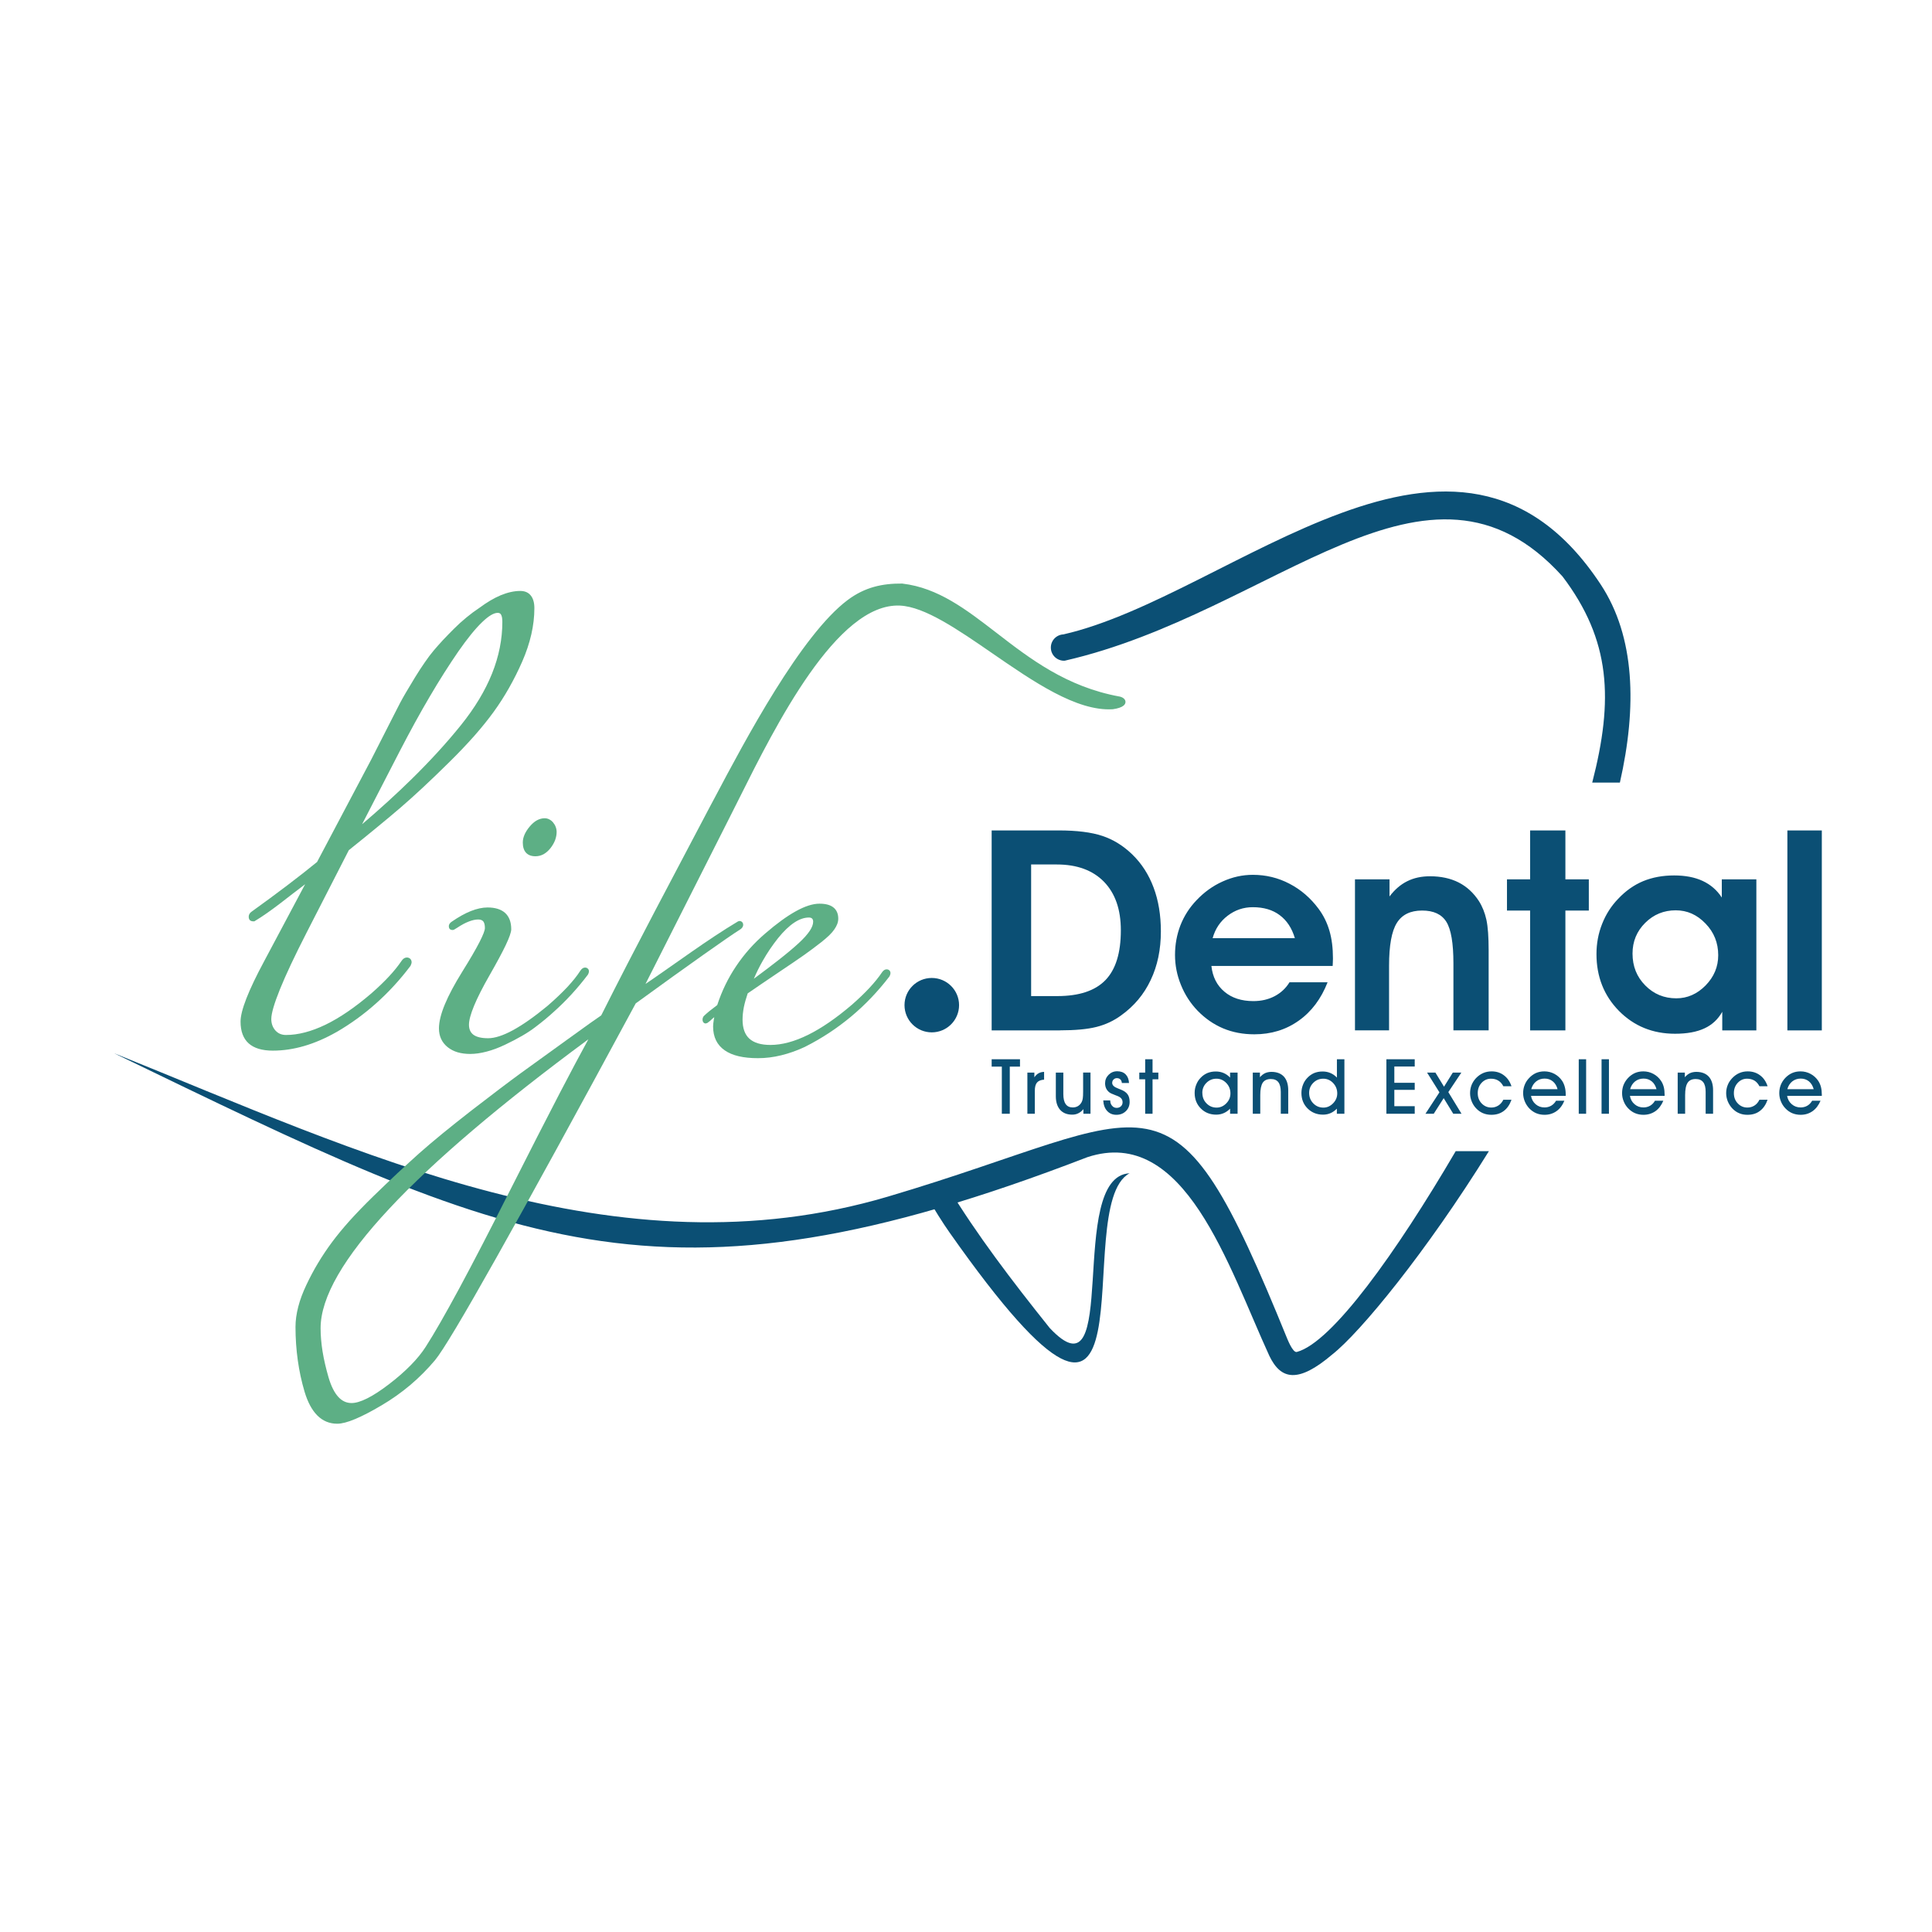 <svg xmlns="http://www.w3.org/2000/svg" xmlns:xlink="http://www.w3.org/1999/xlink" width="180" zoomAndPan="magnify" viewBox="0 0 135 135" height="180" preserveAspectRatio="xMidYMid meet" version="1.0"><path fill="#0b4f74" d="M 74.309 44.328 C 86.043 41.66 101.781 25.57 111.848 40.836 C 114.258 44.488 114.391 49.391 113.191 54.684 L 111.258 54.684 C 112.754 48.887 112.559 44.734 109.18 40.277 C 99.762 29.844 89.094 42.805 74.395 46.168 C 73.883 46.191 73.449 45.797 73.43 45.289 C 73.406 44.781 73.801 44.352 74.309 44.328 Z M 104.039 80.438 C 99.652 87.508 95.047 93.105 93.102 94.637 C 90.695 96.688 89.5 96.406 88.699 94.746 C 85.828 88.492 82.785 78.613 75.98 80.859 C 46.027 92.418 35.691 86.996 7.961 73.59 C 25.141 80.512 43.105 89.223 62.047 83.613 C 81.184 77.949 81.738 73.336 89.98 93.625 C 89.906 93.414 90.316 94.551 90.617 94.469 C 93.078 93.812 97.566 87.527 101.719 80.438 Z M 104.039 80.438 " fill-opacity="1" fill-rule="evenodd"/><path fill="#0b4f74" d="M 73.883 69.602 C 75.402 69.602 76.523 69.23 77.242 68.488 C 77.961 67.746 78.32 66.586 78.32 65.004 C 78.32 63.547 77.926 62.422 77.141 61.613 C 76.355 60.809 75.254 60.406 73.844 60.406 L 72.051 60.406 L 72.051 69.602 Z M 74.055 72 L 69.293 72 L 69.293 58.027 L 73.977 58.027 C 75.25 58.027 76.266 58.156 77.027 58.41 C 77.793 58.664 78.484 59.094 79.109 59.695 C 79.77 60.336 80.27 61.109 80.609 62.02 C 80.949 62.926 81.117 63.949 81.117 65.082 C 81.117 66.344 80.883 67.477 80.406 68.48 C 79.934 69.484 79.242 70.305 78.336 70.953 C 77.824 71.328 77.25 71.598 76.613 71.758 C 75.98 71.918 75.129 71.996 74.055 71.996 Z M 90.48 65.555 C 90.27 64.848 89.914 64.312 89.418 63.945 C 88.922 63.574 88.297 63.391 87.539 63.391 C 86.887 63.391 86.301 63.59 85.781 63.988 C 85.262 64.383 84.914 64.906 84.734 65.555 Z M 84.648 67.5 C 84.73 68.258 85.035 68.859 85.559 69.297 C 86.074 69.734 86.754 69.953 87.578 69.953 C 88.129 69.953 88.625 69.84 89.066 69.609 C 89.5 69.379 89.852 69.055 90.105 68.637 L 92.766 68.637 C 92.316 69.789 91.648 70.684 90.75 71.32 C 89.855 71.957 88.82 72.273 87.645 72.273 C 86.859 72.273 86.133 72.137 85.469 71.859 C 84.805 71.578 84.211 71.168 83.68 70.621 C 83.184 70.105 82.793 69.504 82.52 68.824 C 82.242 68.148 82.105 67.445 82.105 66.73 C 82.105 65.996 82.234 65.305 82.484 64.656 C 82.738 64.008 83.113 63.422 83.605 62.906 C 84.145 62.336 84.754 61.898 85.434 61.594 C 86.117 61.285 86.816 61.129 87.543 61.129 C 88.457 61.129 89.316 61.336 90.109 61.754 C 90.906 62.168 91.582 62.754 92.141 63.508 C 92.48 63.965 92.73 64.473 92.895 65.035 C 93.059 65.594 93.141 66.238 93.141 66.969 C 93.141 67.027 93.141 67.113 93.133 67.23 C 93.125 67.352 93.121 67.438 93.121 67.496 L 84.648 67.496 Z M 97.094 61.445 L 97.094 62.641 C 97.453 62.164 97.867 61.805 98.328 61.578 C 98.793 61.344 99.324 61.23 99.922 61.23 C 100.684 61.23 101.352 61.375 101.918 61.66 C 102.488 61.949 102.961 62.383 103.336 62.957 C 103.582 63.344 103.754 63.777 103.863 64.266 C 103.969 64.758 104.02 65.473 104.02 66.41 L 104.02 71.996 L 101.559 71.996 L 101.559 67.32 C 101.559 65.91 101.395 64.941 101.066 64.414 C 100.738 63.887 100.176 63.625 99.371 63.625 C 98.551 63.625 97.961 63.914 97.602 64.496 C 97.242 65.074 97.062 66.066 97.062 67.477 L 97.062 71.996 L 94.68 71.996 L 94.68 61.445 Z M 106.918 72 L 106.918 63.625 L 105.301 63.625 L 105.301 61.445 L 106.918 61.445 L 106.918 58.027 L 109.383 58.027 L 109.383 61.445 L 111.02 61.445 L 111.02 63.625 L 109.383 63.625 L 109.383 72 Z M 114.074 66.629 C 114.074 67.52 114.371 68.262 114.965 68.859 C 115.559 69.461 116.281 69.758 117.133 69.758 C 117.91 69.758 118.59 69.457 119.18 68.859 C 119.77 68.254 120.062 67.551 120.062 66.746 C 120.062 65.887 119.77 65.148 119.176 64.535 C 118.582 63.914 117.891 63.609 117.094 63.609 C 116.262 63.609 115.551 63.898 114.961 64.484 C 114.371 65.07 114.074 65.785 114.074 66.633 Z M 120.344 72 L 120.344 70.699 C 120.047 71.227 119.633 71.613 119.098 71.859 C 118.562 72.109 117.879 72.234 117.047 72.234 C 115.48 72.234 114.176 71.699 113.125 70.637 C 112.078 69.57 111.555 68.246 111.555 66.668 C 111.555 65.926 111.684 65.223 111.949 64.559 C 112.211 63.891 112.586 63.305 113.074 62.801 C 113.598 62.246 114.18 61.836 114.82 61.57 C 115.465 61.305 116.184 61.172 116.984 61.172 C 117.754 61.172 118.418 61.297 118.973 61.555 C 119.527 61.812 119.977 62.199 120.312 62.715 L 120.312 61.445 L 122.727 61.445 L 122.727 72 Z M 124.895 72 L 124.895 58.027 L 127.301 58.027 L 127.301 72 Z M 124.895 72 " fill-opacity="1" fill-rule="nonzero"/><path fill="#0b4f74" d="M 65.109 68.336 C 66.16 68.336 67.016 69.188 67.016 70.234 C 67.016 71.285 66.16 72.137 65.109 72.137 C 64.055 72.137 63.203 71.285 63.203 70.234 C 63.203 69.188 64.055 68.336 65.109 68.336 Z M 65.109 68.336 " fill-opacity="1" fill-rule="evenodd"/><path fill="#5daf85" d="M 36.715 58.871 C 36.715 58.555 36.859 58.223 37.148 57.875 C 37.438 57.531 37.742 57.355 38.059 57.355 C 38.234 57.355 38.387 57.438 38.516 57.594 C 38.645 57.754 38.711 57.934 38.711 58.137 C 38.711 58.484 38.582 58.82 38.32 59.152 C 38.059 59.484 37.758 59.652 37.41 59.652 C 36.945 59.652 36.715 59.391 36.715 58.871 Z M 31.633 64.805 C 31.574 64.805 31.547 64.773 31.547 64.719 C 31.547 64.66 31.59 64.602 31.676 64.543 C 32.602 63.91 33.398 63.59 34.066 63.59 C 35.051 63.59 35.543 64.039 35.543 64.934 C 35.543 65.281 35.051 66.312 34.066 68.031 C 33.082 69.746 32.59 70.938 32.59 71.602 C 32.59 72.352 33.094 72.727 34.109 72.727 C 35.094 72.727 36.512 71.961 38.363 70.434 C 39.465 69.48 40.246 68.641 40.707 67.922 C 40.766 67.836 40.824 67.793 40.883 67.793 C 40.941 67.793 40.969 67.82 40.969 67.879 C 40.969 67.906 40.953 67.949 40.926 68.008 C 40.203 68.961 39.422 69.812 38.582 70.562 C 38.234 70.879 37.805 71.234 37.301 71.621 C 36.793 72.012 36.098 72.418 35.215 72.836 C 34.332 73.254 33.543 73.465 32.848 73.465 C 32.242 73.465 31.754 73.32 31.395 73.031 C 31.031 72.742 30.852 72.352 30.852 71.859 C 30.852 70.996 31.387 69.703 32.457 67.984 C 33.527 66.27 34.062 65.223 34.062 64.848 C 34.062 64.328 33.848 64.066 33.414 64.066 C 32.98 64.066 32.457 64.27 31.852 64.672 Z M 31.633 64.805 " fill-opacity="1" fill-rule="nonzero"/><path fill="#5daf85" d="M 36.531 58.871 C 36.531 58.512 36.691 58.141 37.008 57.762 C 37.168 57.57 37.332 57.426 37.504 57.328 C 37.684 57.227 37.867 57.176 38.059 57.176 C 38.176 57.176 38.285 57.203 38.387 57.258 C 38.488 57.309 38.578 57.383 38.656 57.48 C 38.734 57.574 38.793 57.676 38.832 57.789 C 38.875 57.898 38.895 58.016 38.895 58.137 C 38.895 58.332 38.855 58.523 38.785 58.715 C 38.711 58.902 38.605 59.086 38.465 59.266 C 38.316 59.453 38.156 59.59 37.984 59.688 C 37.805 59.785 37.613 59.832 37.41 59.832 C 37.121 59.832 36.902 59.746 36.75 59.578 C 36.605 59.414 36.531 59.176 36.531 58.871 Z M 37.289 57.992 C 37.027 58.305 36.895 58.598 36.895 58.871 C 36.895 59.086 36.938 59.242 37.023 59.336 C 37.102 59.426 37.23 59.469 37.41 59.469 C 37.551 59.469 37.688 59.438 37.809 59.367 C 37.941 59.297 38.062 59.188 38.176 59.043 C 38.297 58.891 38.387 58.738 38.445 58.586 C 38.5 58.438 38.531 58.285 38.531 58.137 C 38.531 58.055 38.516 57.98 38.492 57.91 C 38.465 57.84 38.426 57.773 38.375 57.711 C 38.324 57.648 38.273 57.605 38.219 57.574 C 38.172 57.551 38.117 57.539 38.059 57.539 C 37.934 57.539 37.809 57.574 37.684 57.645 C 37.551 57.719 37.418 57.836 37.289 57.992 Z M 31.633 64.984 C 31.453 64.984 31.363 64.895 31.363 64.719 C 31.363 64.648 31.387 64.582 31.434 64.523 C 31.469 64.477 31.516 64.434 31.578 64.395 C 32.051 64.07 32.492 63.824 32.902 63.66 C 33.32 63.496 33.711 63.41 34.066 63.41 C 34.605 63.41 35.016 63.539 35.297 63.793 C 35.582 64.055 35.723 64.434 35.723 64.934 C 35.723 65.133 35.594 65.504 35.336 66.047 C 35.09 66.562 34.719 67.254 34.223 68.121 C 33.734 68.973 33.367 69.695 33.125 70.281 C 32.891 70.852 32.77 71.293 32.77 71.602 C 32.77 71.918 32.875 72.148 33.078 72.301 C 33.297 72.465 33.641 72.547 34.109 72.547 C 34.57 72.547 35.145 72.363 35.824 71.996 C 36.523 71.617 37.332 71.051 38.25 70.293 C 38.793 69.824 39.258 69.379 39.645 68.969 C 40.027 68.555 40.332 68.176 40.555 67.824 L 40.559 67.82 C 40.652 67.68 40.762 67.609 40.883 67.609 C 40.961 67.609 41.027 67.637 41.078 67.688 C 41.129 67.734 41.152 67.801 41.152 67.879 C 41.152 67.938 41.133 68.008 41.09 68.09 L 41.07 68.117 C 40.711 68.594 40.328 69.051 39.93 69.484 C 39.535 69.914 39.129 70.316 38.703 70.695 C 38.531 70.855 38.336 71.023 38.117 71.207 C 37.898 71.387 37.664 71.574 37.41 71.766 C 36.895 72.164 36.188 72.574 35.293 73 C 34.844 73.215 34.414 73.375 34.008 73.48 C 33.598 73.59 33.211 73.645 32.852 73.645 C 32.531 73.645 32.238 73.605 31.98 73.531 C 31.715 73.453 31.484 73.332 31.281 73.172 C 31.078 73.008 30.926 72.816 30.824 72.598 C 30.723 72.379 30.672 72.133 30.672 71.863 C 30.672 71.406 30.809 70.844 31.086 70.176 C 31.359 69.52 31.766 68.758 32.305 67.891 C 32.836 67.039 33.238 66.352 33.504 65.832 C 33.758 65.336 33.883 65.008 33.883 64.848 C 33.883 64.633 33.844 64.477 33.766 64.379 C 33.691 64.293 33.574 64.25 33.414 64.25 C 33.219 64.25 33.004 64.297 32.762 64.391 C 32.516 64.484 32.246 64.629 31.953 64.824 L 31.727 64.961 L 31.633 64.988 Z M 34.066 63.773 C 33.844 63.773 33.605 63.812 33.352 63.887 L 33.414 63.887 C 33.688 63.887 33.895 63.973 34.043 64.148 C 34.18 64.312 34.246 64.543 34.246 64.848 C 34.246 65.062 34.105 65.445 33.824 65.996 C 33.555 66.523 33.152 67.219 32.613 68.082 C 32.082 68.934 31.684 69.676 31.422 70.312 C 31.164 70.934 31.035 71.453 31.035 71.863 C 31.035 72.082 31.074 72.277 31.152 72.445 C 31.23 72.617 31.348 72.762 31.508 72.891 C 31.668 73.02 31.859 73.117 32.082 73.18 C 32.305 73.25 32.562 73.281 32.848 73.281 C 33.184 73.281 33.539 73.23 33.914 73.133 C 34.227 73.051 34.551 72.934 34.891 72.785 C 34.609 72.867 34.348 72.91 34.109 72.91 C 33.562 72.91 33.145 72.805 32.859 72.59 C 32.559 72.367 32.406 72.039 32.406 71.602 C 32.406 71.246 32.535 70.762 32.789 70.141 C 33.039 69.539 33.414 68.805 33.906 67.941 C 34.395 67.09 34.762 66.406 35.008 65.891 C 35.242 65.398 35.359 65.082 35.359 64.934 C 35.359 64.539 35.258 64.25 35.051 64.062 C 34.84 63.871 34.512 63.773 34.066 63.773 Z M 34.066 63.773 " fill-opacity="1" fill-rule="nonzero"/><path fill="#5daf85" d="M 41.676 71.984 C 28.703 81.48 22.219 88.422 22.219 92.809 C 22.219 93.848 22.41 95.012 22.785 96.297 C 23.16 97.578 23.754 98.223 24.566 98.223 C 25.203 98.223 26.113 97.766 27.301 96.859 C 28.488 95.949 29.355 95.062 29.906 94.195 C 31.094 92.348 33.047 88.727 35.77 83.328 C 38.488 77.93 40.457 74.148 41.676 71.984 Z M 63.047 40.961 C 68.211 41.582 71.074 47.547 78.199 48.848 C 78.629 48.957 78.57 49.27 77.73 49.379 C 73.18 49.648 66.766 42.316 62.895 42.137 C 57.93 41.898 53.18 52.422 50.793 57.09 L 44.629 69.301 L 51.445 64.668 L 51.664 64.539 C 51.719 64.539 51.75 64.566 51.75 64.625 C 51.75 64.684 51.707 64.738 51.617 64.797 C 50.664 65.402 48.219 67.137 44.281 69.992 C 35.973 85.379 31.297 93.691 30.254 94.934 C 29.211 96.172 27.98 97.211 26.562 98.051 C 25.145 98.887 24.145 99.305 23.566 99.305 C 22.582 99.305 21.879 98.605 21.461 97.207 C 21.039 95.805 20.832 94.312 20.832 92.723 C 20.832 91.859 21.078 90.906 21.57 89.867 C 22.062 88.828 22.656 87.84 23.348 86.902 C 24.043 85.961 24.992 84.91 26.195 83.738 C 27.395 82.57 28.465 81.566 29.406 80.73 C 30.348 79.895 31.562 78.898 33.055 77.742 C 34.547 76.59 35.688 75.723 36.484 75.145 C 37.281 74.566 38.359 73.789 39.719 72.809 C 41.082 71.824 41.891 71.25 42.152 71.074 L 43.672 68.043 L 49.75 56.484 C 51.766 52.699 55.922 44.629 59.348 42.066 C 60.508 41.199 61.688 40.945 63.047 40.961 Z M 63.047 40.961 " fill-opacity="1" fill-rule="nonzero"/><path fill="#5daf85" d="M 41.113 72.621 C 34.973 77.156 30.34 81.094 27.219 84.438 C 24.008 87.871 22.402 90.664 22.402 92.809 C 22.402 93.324 22.449 93.863 22.539 94.434 C 22.633 95.008 22.773 95.609 22.957 96.246 C 23.137 96.859 23.367 97.316 23.645 97.617 C 23.906 97.898 24.211 98.039 24.566 98.039 C 24.855 98.039 25.215 97.934 25.645 97.719 C 26.09 97.5 26.605 97.164 27.191 96.715 C 27.777 96.266 28.285 95.82 28.711 95.383 C 29.137 94.949 29.484 94.523 29.754 94.098 C 30.344 93.18 31.125 91.816 32.102 90.008 C 33.082 88.188 34.25 85.934 35.605 83.246 C 36.977 80.531 38.148 78.238 39.125 76.359 C 39.906 74.859 40.57 73.613 41.113 72.621 Z M 26.949 84.191 C 30.199 80.711 35.074 76.594 41.566 71.836 L 41.832 72.074 C 41.223 73.156 40.43 74.641 39.449 76.527 C 38.457 78.43 37.285 80.727 35.93 83.41 C 34.566 86.117 33.395 88.375 32.422 90.18 C 31.445 91.992 30.656 93.363 30.059 94.293 C 29.777 94.734 29.414 95.184 28.973 95.637 C 28.531 96.086 28.012 96.543 27.41 97.004 C 26.809 97.461 26.273 97.809 25.809 98.043 C 25.324 98.285 24.91 98.402 24.566 98.402 C 24.105 98.402 23.711 98.223 23.379 97.863 C 23.062 97.523 22.809 97.016 22.609 96.348 C 22.422 95.695 22.277 95.078 22.184 94.488 C 22.086 93.898 22.039 93.336 22.039 92.809 C 22.039 90.57 23.676 87.695 26.949 84.191 Z M 63.07 40.781 C 65.559 41.078 67.504 42.582 69.629 44.219 C 71.961 46.02 74.516 47.992 78.23 48.672 L 78.242 48.672 C 78.398 48.711 78.512 48.777 78.574 48.859 C 78.637 48.934 78.656 49.02 78.637 49.109 C 78.621 49.184 78.574 49.254 78.5 49.312 C 78.375 49.414 78.129 49.508 77.754 49.559 L 77.738 49.559 C 75.223 49.707 72.203 47.625 69.332 45.645 C 66.922 43.984 64.617 42.398 62.887 42.316 C 58.488 42.109 54.184 50.719 51.664 55.766 C 51.41 56.273 51.172 56.746 50.957 57.172 L 45.105 68.754 C 47.188 67.34 49.434 65.656 51.57 64.383 L 51.664 64.355 C 51.742 64.355 51.805 64.379 51.855 64.43 C 51.906 64.48 51.93 64.543 51.93 64.625 C 51.93 64.691 51.906 64.758 51.863 64.816 C 51.828 64.863 51.781 64.906 51.719 64.949 L 51.715 64.949 C 51.246 65.246 50.398 65.832 49.172 66.699 C 47.941 67.566 46.359 68.707 44.422 70.113 C 40.277 77.789 37.035 83.703 34.699 87.855 C 32.359 92.02 30.922 94.418 30.395 95.047 C 29.867 95.676 29.289 96.254 28.668 96.781 C 28.043 97.305 27.375 97.781 26.656 98.203 C 25.938 98.629 25.324 98.945 24.82 99.156 C 24.297 99.375 23.879 99.484 23.566 99.484 C 23.023 99.484 22.559 99.293 22.172 98.906 C 21.801 98.535 21.504 97.984 21.285 97.258 C 21.074 96.547 20.914 95.816 20.809 95.059 C 20.703 94.301 20.648 93.523 20.648 92.723 C 20.648 92.277 20.711 91.809 20.84 91.312 C 20.965 90.824 21.156 90.316 21.406 89.789 C 21.652 89.266 21.926 88.75 22.227 88.25 C 22.527 87.75 22.852 87.266 23.203 86.793 C 23.555 86.32 23.969 85.816 24.445 85.285 C 24.926 84.754 25.465 84.195 26.066 83.609 C 26.672 83.023 27.238 82.477 27.773 81.977 C 28.316 81.473 28.82 81.012 29.285 80.594 C 29.762 80.172 30.301 79.715 30.91 79.215 C 31.527 78.711 32.207 78.172 32.941 77.598 C 33.66 77.043 34.32 76.539 34.922 76.082 C 35.508 75.637 35.996 75.277 36.379 74.996 L 39.613 72.66 C 40.273 72.184 40.816 71.793 41.242 71.488 C 41.613 71.227 41.871 71.047 42.012 70.949 C 44.465 66.059 47.043 61.246 49.59 56.398 L 49.941 55.742 C 52.062 51.734 55.969 44.367 59.238 41.922 C 59.84 41.473 60.445 41.184 61.074 41.008 C 61.703 40.832 62.355 40.77 63.051 40.777 L 63.07 40.777 Z M 69.406 44.508 C 67.324 42.898 65.418 41.43 63.031 41.141 C 62.375 41.133 61.758 41.191 61.172 41.355 C 60.582 41.52 60.016 41.793 59.457 42.211 C 56.25 44.609 52.371 51.93 50.262 55.91 L 49.914 56.566 L 43.832 68.129 L 42.316 71.156 L 42.254 71.227 C 42.121 71.312 41.855 71.5 41.453 71.785 C 41.07 72.059 40.527 72.449 39.828 72.953 L 36.59 75.293 C 36.18 75.59 35.695 75.949 35.141 76.371 C 34.598 76.781 33.941 77.285 33.168 77.887 C 32.414 78.469 31.738 79.004 31.141 79.496 C 30.531 79.992 29.996 80.449 29.527 80.863 C 29.055 81.285 28.551 81.746 28.023 82.242 C 27.484 82.746 26.918 83.285 26.32 83.867 C 25.723 84.453 25.188 85.004 24.715 85.527 C 24.246 86.047 23.84 86.543 23.496 87.008 C 23.152 87.473 22.832 87.949 22.539 88.438 C 22.246 88.926 21.977 89.426 21.734 89.941 C 21.492 90.453 21.312 90.941 21.191 91.402 C 21.07 91.863 21.012 92.305 21.012 92.723 C 21.012 93.512 21.062 94.273 21.168 95.008 C 21.27 95.746 21.426 96.461 21.633 97.152 C 21.836 97.824 22.102 98.324 22.43 98.652 C 22.746 98.965 23.125 99.121 23.566 99.121 C 23.832 99.121 24.203 99.023 24.68 98.824 C 25.172 98.617 25.77 98.305 26.469 97.891 C 27.172 97.48 27.824 97.016 28.43 96.504 C 29.039 95.992 29.598 95.426 30.113 94.816 C 30.629 94.203 32.051 91.824 34.383 87.676 C 36.719 83.52 39.965 77.598 44.121 69.906 L 44.172 69.844 L 44.727 69.445 L 44.465 69.219 L 50.633 57.008 C 50.848 56.582 51.082 56.113 51.336 55.605 C 53.898 50.48 58.27 41.734 62.902 41.953 C 64.738 42.039 67.082 43.656 69.535 45.348 C 72.355 47.289 75.324 49.336 77.715 49.195 C 77.98 49.16 78.152 49.109 78.242 49.051 C 78.219 49.043 78.188 49.035 78.152 49.023 C 74.355 48.328 71.77 46.328 69.406 44.504 Z M 69.406 44.508 " fill-opacity="1" fill-rule="nonzero"/><path fill="#5daf85" d="M 52.098 69.301 C 51.836 70.02 51.707 70.672 51.707 71.25 C 51.707 72.547 52.414 73.195 53.832 73.195 C 55.484 73.195 57.422 72.242 59.652 70.34 C 60.609 69.5 61.316 68.738 61.781 68.043 C 61.84 67.957 61.895 67.914 61.953 67.914 C 62.012 67.914 62.039 67.941 62.039 68 C 62.039 68.031 62.027 68.074 61.996 68.129 C 60.406 70.211 58.465 71.824 56.18 72.98 C 55.078 73.5 54.008 73.758 52.965 73.758 C 50.996 73.758 50.012 73.082 50.012 71.723 C 50.012 71.523 50.07 71.16 50.188 70.641 C 50.098 70.699 49.984 70.785 49.84 70.902 C 49.695 71.016 49.578 71.117 49.492 71.203 L 49.316 71.336 C 49.289 71.336 49.273 71.305 49.273 71.246 C 49.273 71.191 49.289 71.148 49.316 71.117 C 49.492 70.945 49.809 70.684 50.273 70.34 C 50.91 68.375 52.016 66.715 53.594 65.359 C 55.172 64.004 56.395 63.324 57.262 63.324 C 58.016 63.324 58.391 63.613 58.391 64.191 C 58.391 64.391 58.312 64.609 58.152 64.84 C 57.992 65.07 57.703 65.352 57.285 65.684 C 56.863 66.016 56.461 66.32 56.07 66.594 C 55.676 66.867 55.062 67.285 54.223 67.848 C 53.383 68.414 52.676 68.895 52.094 69.301 Z M 52.27 68.91 C 53.977 67.668 55.195 66.715 55.918 66.051 C 56.641 65.387 57.004 64.84 57.004 64.406 C 57.004 64.09 56.844 63.93 56.527 63.93 C 55.801 63.93 55.035 64.438 54.223 65.445 C 53.414 66.457 52.762 67.613 52.27 68.91 Z M 52.27 68.91 " fill-opacity="1" fill-rule="nonzero"/><path fill="#5daf85" d="M 52.246 69.414 C 52.133 69.746 52.043 70.062 51.98 70.363 C 51.918 70.676 51.887 70.973 51.887 71.25 C 51.887 71.844 52.047 72.289 52.359 72.574 C 52.68 72.867 53.172 73.016 53.832 73.016 C 55.438 73.016 57.34 72.078 59.531 70.203 C 60.008 69.785 60.422 69.387 60.766 69.016 C 61.113 68.641 61.402 68.285 61.629 67.945 C 61.723 67.805 61.832 67.734 61.953 67.734 C 62.031 67.734 62.098 67.758 62.148 67.809 C 62.199 67.859 62.223 67.922 62.223 68 C 62.223 68.059 62.203 68.129 62.16 68.211 L 62.141 68.242 C 61.336 69.289 60.445 70.223 59.465 71.039 C 58.484 71.855 57.418 72.559 56.262 73.141 L 56.258 73.145 C 55.695 73.41 55.141 73.605 54.594 73.738 C 54.043 73.875 53.5 73.941 52.965 73.941 C 51.945 73.941 51.172 73.762 50.648 73.398 C 50.102 73.023 49.828 72.465 49.828 71.723 C 49.828 71.617 49.844 71.465 49.875 71.273 L 49.91 71.074 L 49.762 71.199 C 49.711 71.246 49.664 71.289 49.621 71.332 L 49.426 71.48 L 49.316 71.516 C 49.227 71.516 49.164 71.473 49.121 71.395 C 49.102 71.352 49.09 71.305 49.09 71.25 C 49.09 71.199 49.098 71.156 49.113 71.117 C 49.129 71.066 49.152 71.023 49.188 70.988 C 49.281 70.898 49.41 70.785 49.57 70.652 C 49.715 70.535 49.898 70.395 50.117 70.23 C 50.438 69.25 50.875 68.348 51.43 67.523 C 51.992 66.68 52.672 65.91 53.477 65.223 C 54.273 64.535 54.984 64.02 55.605 63.676 C 56.246 63.32 56.797 63.145 57.262 63.145 C 57.68 63.145 58 63.227 58.223 63.398 C 58.457 63.578 58.574 63.844 58.574 64.191 C 58.574 64.312 58.551 64.438 58.504 64.566 C 58.457 64.688 58.391 64.812 58.301 64.941 C 58.215 65.066 58.098 65.207 57.945 65.355 C 57.793 65.5 57.613 65.656 57.398 65.828 C 57.191 65.988 56.984 66.148 56.773 66.305 C 56.562 66.461 56.363 66.609 56.172 66.742 C 55.984 66.875 55.73 67.051 55.418 67.262 C 55.117 67.469 54.75 67.715 54.324 68 C 53.91 68.277 53.523 68.539 53.164 68.785 C 52.816 69.02 52.512 69.23 52.246 69.414 Z M 51.625 70.293 C 51.691 69.961 51.793 69.609 51.926 69.238 L 51.992 69.152 L 52.258 68.965 L 52.102 68.848 C 52.352 68.188 52.641 67.566 52.969 66.98 C 53.297 66.398 53.668 65.848 54.082 65.332 C 54.223 65.16 54.359 65 54.496 64.855 C 54.246 65.051 53.984 65.262 53.715 65.496 C 52.938 66.164 52.277 66.906 51.73 67.723 C 51.188 68.539 50.758 69.43 50.445 70.395 L 50.383 70.484 L 50.234 70.594 L 50.363 70.68 C 50.305 70.938 50.262 71.152 50.234 71.332 C 50.207 71.5 50.195 71.629 50.195 71.723 C 50.195 72.34 50.414 72.801 50.852 73.102 C 51.312 73.418 52.016 73.578 52.965 73.578 C 53.473 73.578 53.988 73.516 54.508 73.391 C 54.734 73.332 54.965 73.266 55.195 73.188 C 54.723 73.312 54.27 73.379 53.832 73.379 C 53.078 73.379 52.504 73.199 52.113 72.844 C 51.719 72.48 51.523 71.949 51.523 71.25 C 51.523 70.949 51.555 70.629 51.625 70.293 Z M 57.266 63.508 C 56.961 63.508 56.609 63.598 56.207 63.777 C 56.312 63.758 56.418 63.75 56.523 63.75 C 56.965 63.75 57.184 63.969 57.184 64.406 C 57.184 64.66 57.086 64.938 56.883 65.242 C 56.695 65.531 56.414 65.844 56.039 66.188 C 55.695 66.5 55.246 66.879 54.684 67.32 L 55.211 66.965 C 55.516 66.758 55.766 66.586 55.965 66.445 C 56.164 66.305 56.363 66.16 56.559 66.016 C 56.754 65.871 56.957 65.715 57.172 65.543 C 57.379 65.379 57.551 65.23 57.691 65.094 C 57.828 64.961 57.93 64.844 58.004 64.738 C 58.074 64.637 58.129 64.535 58.164 64.441 C 58.195 64.355 58.211 64.27 58.211 64.191 C 58.211 63.961 58.141 63.793 58 63.684 C 57.844 63.566 57.598 63.508 57.266 63.508 Z M 52.676 68.391 C 53.305 67.926 53.863 67.504 54.352 67.121 C 54.957 66.648 55.438 66.246 55.793 65.918 C 56.145 65.598 56.406 65.305 56.582 65.043 C 56.742 64.801 56.82 64.59 56.82 64.406 C 56.82 64.211 56.723 64.113 56.523 64.113 C 56.199 64.113 55.859 64.23 55.508 64.461 C 55.141 64.703 54.758 65.07 54.363 65.559 C 53.969 66.055 53.609 66.586 53.285 67.16 C 53.062 67.551 52.859 67.961 52.676 68.391 Z M 52.676 68.391 " fill-opacity="1" fill-rule="nonzero"/><path fill="#0b4f74" d="M 78.93 81.984 C 74.586 84.293 81.543 107.723 66.352 86.125 C 65.875 85.449 65.289 84.516 64.637 83.387 L 66.23 82.938 C 68.246 86.258 70.664 89.438 73.348 92.793 C 78.355 98.125 74.492 82.203 78.93 81.984 Z M 78.93 81.984 " fill-opacity="1" fill-rule="evenodd"/><path fill="#0b4f74" d="M 70.559 77.824 L 70.004 77.824 L 70.004 74.531 L 69.293 74.531 L 69.293 74.016 L 71.273 74.016 L 71.273 74.531 L 70.559 74.531 Z M 72.309 77.824 L 71.789 77.824 L 71.789 74.949 L 72.277 74.949 L 72.277 75.277 C 72.363 75.152 72.461 75.055 72.57 74.996 C 72.684 74.934 72.812 74.902 72.957 74.898 L 72.957 75.441 C 72.727 75.457 72.559 75.527 72.461 75.645 C 72.359 75.766 72.309 75.957 72.309 76.223 Z M 76.199 77.824 L 75.703 77.824 L 75.703 77.5 C 75.598 77.633 75.48 77.727 75.352 77.789 C 75.227 77.855 75.082 77.887 74.922 77.887 C 74.559 77.887 74.277 77.773 74.078 77.551 C 73.879 77.324 73.777 77.008 73.777 76.602 L 73.777 74.949 L 74.301 74.949 L 74.301 76.453 C 74.301 76.762 74.355 76.996 74.465 77.148 C 74.574 77.305 74.738 77.383 74.961 77.383 C 75.098 77.383 75.215 77.352 75.324 77.289 C 75.43 77.223 75.516 77.133 75.578 77.016 C 75.617 76.941 75.645 76.855 75.66 76.754 C 75.676 76.652 75.684 76.488 75.684 76.266 L 75.684 74.945 L 76.199 74.945 Z M 77.09 76.891 L 77.578 76.891 C 77.578 77.043 77.621 77.168 77.707 77.266 C 77.793 77.367 77.898 77.414 78.027 77.414 C 78.145 77.414 78.246 77.379 78.324 77.305 C 78.402 77.23 78.441 77.137 78.441 77.02 C 78.441 76.918 78.41 76.832 78.355 76.762 C 78.301 76.695 78.211 76.633 78.09 76.586 C 78.047 76.566 77.988 76.543 77.91 76.516 C 77.707 76.441 77.578 76.379 77.52 76.332 C 77.418 76.254 77.344 76.16 77.293 76.055 C 77.246 75.953 77.219 75.832 77.219 75.695 C 77.219 75.465 77.301 75.266 77.465 75.102 C 77.629 74.938 77.828 74.855 78.066 74.855 C 78.312 74.855 78.508 74.926 78.652 75.07 C 78.797 75.215 78.875 75.414 78.891 75.676 L 78.391 75.676 C 78.383 75.57 78.348 75.484 78.285 75.426 C 78.227 75.367 78.145 75.336 78.039 75.336 C 77.949 75.336 77.871 75.371 77.809 75.434 C 77.746 75.496 77.715 75.574 77.715 75.668 C 77.715 75.832 77.855 75.961 78.133 76.062 C 78.215 76.094 78.273 76.117 78.32 76.137 C 78.543 76.223 78.699 76.336 78.793 76.469 C 78.887 76.598 78.934 76.777 78.934 76.996 C 78.934 77.254 78.848 77.469 78.672 77.641 C 78.496 77.812 78.277 77.898 78.008 77.898 C 77.742 77.898 77.527 77.809 77.363 77.629 C 77.195 77.449 77.109 77.203 77.09 76.891 Z M 80.02 77.824 L 80.02 75.418 L 79.609 75.418 L 79.609 74.949 L 80.02 74.949 L 80.02 74.016 L 80.535 74.016 L 80.535 74.949 L 80.941 74.949 L 80.941 75.418 L 80.535 75.418 L 80.535 77.824 Z M 84.016 76.367 C 84.016 76.656 84.109 76.902 84.305 77.098 C 84.496 77.297 84.734 77.395 85.012 77.395 C 85.266 77.395 85.492 77.297 85.688 77.098 C 85.883 76.898 85.977 76.668 85.977 76.402 C 85.977 76.121 85.883 75.879 85.688 75.676 C 85.496 75.477 85.266 75.375 85 75.375 C 84.73 75.375 84.496 75.469 84.301 75.664 C 84.109 75.855 84.012 76.09 84.012 76.367 Z M 85.953 77.824 L 85.953 77.469 C 85.82 77.605 85.672 77.711 85.508 77.781 C 85.344 77.852 85.172 77.887 84.984 77.887 C 84.551 77.887 84.191 77.742 83.906 77.453 C 83.621 77.168 83.477 76.805 83.477 76.371 C 83.477 76.168 83.512 75.977 83.586 75.797 C 83.656 75.613 83.758 75.453 83.891 75.316 C 84.035 75.164 84.191 75.055 84.367 74.98 C 84.539 74.91 84.734 74.871 84.953 74.871 C 85.152 74.871 85.332 74.906 85.5 74.977 C 85.664 75.047 85.816 75.152 85.953 75.297 L 85.953 74.949 L 86.477 74.949 L 86.477 77.824 Z M 88.062 77.824 L 87.539 77.824 L 87.539 74.949 L 88.039 74.949 L 88.039 75.273 C 88.148 75.145 88.27 75.051 88.398 74.988 C 88.527 74.93 88.676 74.898 88.844 74.898 C 89.223 74.898 89.512 75.012 89.715 75.23 C 89.914 75.453 90.016 75.77 90.016 76.184 L 90.016 77.824 L 89.496 77.824 L 89.496 76.297 C 89.496 75.992 89.438 75.766 89.324 75.617 C 89.211 75.469 89.035 75.398 88.797 75.398 C 88.539 75.398 88.352 75.484 88.234 75.656 C 88.121 75.832 88.062 76.117 88.062 76.516 Z M 91.477 76.367 C 91.477 76.656 91.574 76.902 91.766 77.098 C 91.961 77.297 92.195 77.395 92.473 77.395 C 92.73 77.395 92.953 77.297 93.148 77.098 C 93.344 76.898 93.441 76.668 93.441 76.402 C 93.441 76.121 93.344 75.879 93.152 75.676 C 92.961 75.477 92.73 75.375 92.465 75.375 C 92.191 75.375 91.961 75.469 91.766 75.664 C 91.574 75.855 91.477 76.09 91.477 76.367 Z M 93.414 77.824 L 93.414 77.469 C 93.281 77.605 93.133 77.711 92.973 77.781 C 92.809 77.852 92.633 77.887 92.449 77.887 C 92.016 77.887 91.656 77.742 91.367 77.453 C 91.082 77.168 90.938 76.805 90.938 76.371 C 90.938 76.168 90.977 75.977 91.047 75.797 C 91.117 75.613 91.219 75.453 91.352 75.316 C 91.496 75.164 91.656 75.055 91.828 74.98 C 92 74.91 92.195 74.871 92.418 74.871 C 92.613 74.871 92.793 74.906 92.961 74.977 C 93.129 75.047 93.281 75.152 93.418 75.297 L 93.418 74.016 L 93.941 74.016 L 93.941 77.824 Z M 98.855 77.824 L 96.875 77.824 L 96.875 74.016 L 98.855 74.016 L 98.855 74.523 L 97.43 74.523 L 97.43 75.66 L 98.855 75.66 L 98.855 76.156 L 97.43 76.156 L 97.43 77.297 L 98.855 77.297 Z M 101.547 77.824 L 100.879 76.734 L 100.184 77.824 L 99.605 77.824 L 100.582 76.328 L 99.719 74.949 L 100.301 74.949 L 100.902 75.934 L 101.516 74.949 L 102.113 74.949 L 101.203 76.312 L 102.125 77.824 Z M 105.617 76.844 C 105.496 77.188 105.316 77.453 105.078 77.629 C 104.84 77.809 104.551 77.898 104.211 77.898 C 103.996 77.898 103.801 77.859 103.625 77.785 C 103.449 77.711 103.293 77.602 103.152 77.453 C 103.016 77.312 102.91 77.148 102.836 76.961 C 102.758 76.773 102.723 76.582 102.723 76.387 C 102.723 76.188 102.758 76 102.824 75.824 C 102.895 75.648 102.996 75.488 103.129 75.344 C 103.277 75.188 103.445 75.066 103.629 74.984 C 103.816 74.902 104.016 74.863 104.227 74.863 C 104.559 74.863 104.844 74.953 105.086 75.137 C 105.328 75.316 105.504 75.57 105.617 75.902 L 105.047 75.902 C 104.953 75.727 104.84 75.594 104.695 75.508 C 104.551 75.418 104.379 75.375 104.18 75.375 C 103.926 75.375 103.707 75.473 103.527 75.664 C 103.348 75.859 103.258 76.098 103.258 76.383 C 103.258 76.668 103.348 76.91 103.531 77.102 C 103.715 77.293 103.941 77.391 104.211 77.391 C 104.391 77.391 104.555 77.34 104.703 77.246 C 104.848 77.152 104.965 77.016 105.047 76.844 Z M 108.836 76.109 C 108.773 75.871 108.66 75.688 108.5 75.559 C 108.344 75.43 108.152 75.367 107.93 75.367 C 107.703 75.367 107.504 75.434 107.34 75.566 C 107.172 75.699 107.059 75.879 106.996 76.109 Z M 106.98 76.574 C 107.023 76.816 107.133 77.012 107.305 77.16 C 107.48 77.309 107.684 77.383 107.926 77.383 C 108.094 77.383 108.25 77.344 108.391 77.262 C 108.531 77.18 108.645 77.062 108.73 76.914 L 109.312 76.914 C 109.184 77.23 108.996 77.477 108.758 77.645 C 108.52 77.812 108.242 77.898 107.926 77.898 C 107.711 77.898 107.516 77.859 107.34 77.785 C 107.164 77.711 107.004 77.598 106.859 77.449 C 106.727 77.309 106.621 77.145 106.543 76.957 C 106.469 76.77 106.43 76.578 106.43 76.383 C 106.43 76.18 106.465 75.992 106.535 75.816 C 106.602 75.641 106.703 75.48 106.84 75.336 C 106.984 75.18 107.145 75.062 107.324 74.98 C 107.504 74.902 107.699 74.863 107.914 74.863 C 108.168 74.863 108.402 74.922 108.621 75.039 C 108.836 75.156 109.02 75.32 109.16 75.531 C 109.242 75.66 109.305 75.805 109.344 75.961 C 109.387 76.117 109.406 76.293 109.406 76.496 L 109.406 76.574 L 106.977 76.574 Z M 110.316 77.824 L 110.316 74.016 L 110.832 74.016 L 110.832 77.824 Z M 111.91 77.824 L 111.91 74.016 L 112.426 74.016 L 112.426 77.824 Z M 115.75 76.109 C 115.684 75.871 115.574 75.688 115.414 75.559 C 115.254 75.43 115.066 75.367 114.844 75.367 C 114.613 75.367 114.418 75.434 114.25 75.566 C 114.086 75.699 113.969 75.879 113.906 76.109 Z M 113.891 76.574 C 113.934 76.816 114.043 77.012 114.219 77.16 C 114.391 77.309 114.598 77.383 114.836 77.383 C 115.008 77.383 115.164 77.344 115.305 77.262 C 115.445 77.18 115.559 77.062 115.641 76.914 L 116.227 76.914 C 116.094 77.23 115.91 77.477 115.672 77.645 C 115.43 77.812 115.152 77.898 114.836 77.898 C 114.625 77.898 114.43 77.859 114.254 77.785 C 114.074 77.711 113.918 77.598 113.773 77.449 C 113.637 77.309 113.531 77.145 113.457 76.957 C 113.379 76.77 113.344 76.578 113.344 76.383 C 113.344 76.18 113.379 75.992 113.445 75.816 C 113.516 75.641 113.617 75.48 113.75 75.336 C 113.895 75.18 114.059 75.062 114.238 74.98 C 114.418 74.902 114.613 74.863 114.828 74.863 C 115.078 74.863 115.316 74.922 115.531 75.039 C 115.75 75.156 115.93 75.32 116.07 75.531 C 116.156 75.66 116.219 75.805 116.258 75.961 C 116.297 76.117 116.316 76.293 116.316 76.496 L 116.316 76.574 Z M 117.75 77.824 L 117.23 77.824 L 117.23 74.949 L 117.73 74.949 L 117.73 75.273 C 117.836 75.145 117.957 75.051 118.086 74.988 C 118.215 74.93 118.367 74.898 118.531 74.898 C 118.91 74.898 119.199 75.012 119.402 75.23 C 119.602 75.453 119.703 75.77 119.703 76.184 L 119.703 77.824 L 119.184 77.824 L 119.184 76.297 C 119.184 75.992 119.129 75.766 119.012 75.617 C 118.898 75.473 118.723 75.398 118.488 75.398 C 118.227 75.398 118.039 75.484 117.926 75.656 C 117.809 75.832 117.75 76.117 117.75 76.516 Z M 123.512 76.844 C 123.391 77.188 123.211 77.453 122.973 77.629 C 122.738 77.809 122.449 77.898 122.105 77.898 C 121.891 77.898 121.695 77.863 121.523 77.785 C 121.348 77.715 121.191 77.602 121.047 77.453 C 120.914 77.312 120.809 77.148 120.73 76.961 C 120.656 76.773 120.617 76.582 120.617 76.387 C 120.617 76.188 120.652 76 120.723 75.824 C 120.789 75.648 120.895 75.492 121.027 75.348 C 121.176 75.188 121.344 75.066 121.527 74.984 C 121.715 74.902 121.91 74.863 122.121 74.863 C 122.453 74.863 122.738 74.953 122.984 75.137 C 123.227 75.316 123.402 75.57 123.512 75.902 L 122.941 75.902 C 122.852 75.727 122.734 75.594 122.594 75.508 C 122.449 75.422 122.277 75.375 122.078 75.375 C 121.82 75.375 121.602 75.473 121.422 75.668 C 121.246 75.859 121.156 76.098 121.156 76.383 C 121.156 76.672 121.246 76.91 121.43 77.102 C 121.609 77.293 121.836 77.391 122.105 77.391 C 122.289 77.391 122.453 77.34 122.602 77.246 C 122.746 77.152 122.859 77.016 122.941 76.844 Z M 126.734 76.109 C 126.668 75.875 126.559 75.691 126.398 75.559 C 126.238 75.43 126.047 75.367 125.824 75.367 C 125.598 75.367 125.402 75.434 125.234 75.566 C 125.07 75.699 124.953 75.879 124.891 76.109 Z M 124.875 76.574 C 124.918 76.816 125.027 77.012 125.203 77.16 C 125.375 77.309 125.582 77.383 125.82 77.383 C 125.992 77.383 126.148 77.344 126.289 77.262 C 126.43 77.18 126.539 77.062 126.625 76.914 L 127.211 76.914 C 127.078 77.23 126.891 77.477 126.652 77.645 C 126.414 77.812 126.137 77.898 125.82 77.898 C 125.609 77.898 125.414 77.859 125.234 77.785 C 125.059 77.711 124.898 77.598 124.758 77.449 C 124.621 77.309 124.516 77.145 124.441 76.957 C 124.363 76.77 124.328 76.578 124.328 76.383 C 124.328 76.18 124.363 75.992 124.43 75.816 C 124.5 75.641 124.602 75.48 124.734 75.336 C 124.879 75.18 125.043 75.062 125.223 74.98 C 125.402 74.902 125.598 74.863 125.812 74.863 C 126.062 74.863 126.301 74.922 126.516 75.039 C 126.734 75.156 126.914 75.32 127.055 75.531 C 127.137 75.66 127.203 75.805 127.242 75.961 C 127.281 76.117 127.301 76.293 127.301 76.496 L 127.301 76.574 Z M 124.875 76.574 " fill-opacity="1" fill-rule="nonzero"/><path fill="#5daf85" d="M 24.535 58.551 C 27.805 55.848 30.422 53.273 32.391 50.828 C 34.363 48.387 35.348 45.926 35.348 43.453 C 35.348 42.871 35.156 42.582 34.777 42.582 C 34.105 42.582 33.121 43.52 31.824 45.395 C 30.523 47.273 29.16 49.594 27.73 52.355 L 24.535 58.555 Z M 22.043 60.953 L 17.926 64.008 L 17.707 64.137 C 17.648 64.137 17.621 64.109 17.621 64.051 C 17.621 63.992 17.664 63.934 17.754 63.875 C 19.531 62.598 21.062 61.434 22.348 60.383 L 26.156 53.184 C 26.301 52.895 26.621 52.262 27.117 51.285 C 27.613 50.312 27.965 49.629 28.168 49.234 C 28.371 48.844 28.715 48.254 29.195 47.469 C 29.68 46.684 30.109 46.066 30.488 45.613 C 30.867 45.164 31.336 44.66 31.887 44.109 C 32.441 43.555 33.027 43.074 33.641 42.668 C 34.66 41.914 35.566 41.535 36.352 41.535 C 36.848 41.535 37.098 41.855 37.098 42.492 C 37.098 43.656 36.82 44.871 36.266 46.137 C 35.711 47.402 35.055 48.559 34.297 49.605 C 33.535 50.652 32.508 51.816 31.211 53.098 C 29.91 54.379 28.789 55.426 27.84 56.238 C 26.891 57.055 25.672 58.059 24.188 59.25 L 21.211 65.055 C 19.547 68.312 18.715 70.363 18.715 71.207 C 18.715 71.586 18.832 71.906 19.066 72.168 C 19.297 72.43 19.605 72.559 19.984 72.559 C 21.762 72.559 23.805 71.57 26.109 69.594 C 27.074 68.75 27.789 67.977 28.254 67.277 C 28.312 67.191 28.371 67.148 28.43 67.148 C 28.488 67.148 28.52 67.176 28.52 67.234 C 28.52 67.266 28.504 67.309 28.473 67.367 C 27.043 69.258 25.352 70.77 23.398 71.906 C 21.91 72.75 20.465 73.168 19.066 73.168 C 17.723 73.168 17.051 72.574 17.051 71.379 C 17.051 70.652 17.59 69.285 18.672 67.277 L 22.039 60.953 Z M 22.043 60.953 " fill-opacity="1" fill-rule="nonzero"/><path fill="#5daf85" d="M 25.301 57.594 C 26.566 56.516 27.727 55.457 28.781 54.422 C 30.082 53.141 31.223 51.895 32.203 50.676 C 33.172 49.473 33.898 48.27 34.383 47.062 C 34.863 45.863 35.102 44.66 35.102 43.453 C 35.102 43.211 35.07 43.035 35 42.93 C 34.953 42.859 34.879 42.824 34.777 42.824 C 34.504 42.824 34.148 43.035 33.703 43.461 C 33.223 43.918 32.66 44.609 32.02 45.531 C 31.375 46.469 30.711 47.512 30.035 48.664 C 29.355 49.816 28.66 51.086 27.945 52.465 Z M 29.121 54.766 L 29.043 54.84 L 29.23 54.668 C 29.793 54.145 30.395 53.562 31.039 52.926 C 31.688 52.289 32.266 51.68 32.773 51.105 C 33.285 50.527 33.727 49.98 34.098 49.465 C 34.473 48.949 34.824 48.406 35.148 47.836 C 35.469 47.266 35.77 46.668 36.043 46.043 C 36.582 44.809 36.855 43.625 36.855 42.496 C 36.855 42.23 36.809 42.039 36.719 41.922 C 36.645 41.824 36.523 41.777 36.352 41.777 C 35.992 41.777 35.602 41.863 35.176 42.039 C 34.965 42.129 34.746 42.242 34.52 42.371 C 34.609 42.352 34.695 42.34 34.777 42.34 C 35.055 42.34 35.266 42.449 35.406 42.668 C 35.527 42.855 35.59 43.117 35.59 43.453 C 35.59 44.719 35.336 45.98 34.832 47.242 C 34.332 48.492 33.578 49.742 32.582 50.98 C 31.59 52.207 30.438 53.469 29.121 54.766 Z M 31.625 45.258 C 32.207 44.418 32.73 43.758 33.191 43.285 C 33.094 43.359 32.992 43.441 32.895 43.52 C 32.613 43.75 32.336 44.004 32.059 44.281 C 31.777 44.559 31.523 44.82 31.301 45.062 C 31.07 45.309 30.863 45.547 30.672 45.77 C 30.488 45.992 30.289 46.254 30.078 46.555 C 29.867 46.859 29.641 47.203 29.402 47.594 C 29.164 47.984 28.961 48.328 28.789 48.621 C 28.617 48.914 28.484 49.156 28.383 49.348 L 27.969 50.152 C 26.188 53.641 24.367 57.074 22.539 60.543 L 22.531 60.547 L 18.887 67.395 C 17.824 69.363 17.293 70.695 17.293 71.383 C 17.293 72.414 17.887 72.93 19.066 72.93 C 19.551 72.93 20.039 72.875 20.535 72.773 C 20.348 72.793 20.164 72.801 19.984 72.801 C 19.762 72.801 19.559 72.762 19.375 72.684 C 19.188 72.605 19.023 72.484 18.883 72.328 C 18.609 72.02 18.473 71.645 18.473 71.207 C 18.473 70.754 18.688 70 19.113 68.945 C 19.535 67.91 20.16 66.574 20.992 64.945 L 23.801 59.477 L 23.781 59.492 L 27.516 52.246 C 28.23 50.863 28.93 49.59 29.617 48.422 C 30.305 47.254 30.973 46.199 31.625 45.258 Z M 21.324 61.785 C 20.18 62.633 18.984 63.656 17.773 64.379 L 17.707 64.379 C 17.488 64.379 17.379 64.27 17.379 64.051 C 17.379 63.906 17.457 63.781 17.617 63.676 C 19.367 62.418 20.883 61.27 22.156 60.23 L 25.938 53.078 C 26.469 52.027 27.004 50.98 27.539 49.934 C 27.691 49.629 27.832 49.359 27.953 49.125 C 28.059 48.926 28.195 48.676 28.371 48.379 C 28.543 48.086 28.75 47.738 28.992 47.344 C 29.234 46.949 29.465 46.594 29.684 46.281 C 29.902 45.961 30.109 45.688 30.301 45.461 C 30.492 45.234 30.707 44.992 30.945 44.734 C 31.188 44.477 31.445 44.211 31.719 43.938 C 31.996 43.66 32.285 43.398 32.59 43.148 C 32.887 42.902 33.191 42.676 33.504 42.469 C 34.027 42.082 34.523 41.789 34.988 41.594 C 35.473 41.395 35.926 41.293 36.352 41.293 C 36.68 41.293 36.93 41.402 37.102 41.629 C 37.258 41.832 37.34 42.121 37.34 42.496 C 37.34 43.691 37.055 44.938 36.488 46.234 C 36.207 46.875 35.898 47.488 35.566 48.074 C 35.234 48.66 34.875 49.219 34.492 49.746 C 34.105 50.281 33.652 50.84 33.137 51.426 C 32.617 52.012 32.031 52.629 31.379 53.27 C 30.727 53.914 30.121 54.496 29.559 55.02 C 28.988 55.551 28.469 56.02 28 56.422 C 27.512 56.84 26.969 57.297 26.367 57.789 C 25.777 58.277 25.113 58.816 24.375 59.406 L 21.426 65.164 C 20.594 66.789 19.973 68.109 19.562 69.125 C 19.16 70.121 18.957 70.816 18.957 71.207 C 18.957 71.523 19.055 71.793 19.246 72.008 C 19.34 72.109 19.445 72.188 19.562 72.238 C 19.688 72.293 19.828 72.32 19.984 72.32 C 20.836 72.32 21.758 72.078 22.746 71.602 C 23.746 71.117 24.812 70.387 25.953 69.41 C 26.43 68.992 26.844 68.594 27.191 68.219 C 27.539 67.844 27.828 67.484 28.055 67.148 C 28.16 66.988 28.285 66.906 28.43 66.906 C 28.527 66.906 28.605 66.938 28.668 67 C 28.73 67.062 28.762 67.141 28.762 67.238 C 28.762 67.277 28.754 67.32 28.734 67.367 C 28.723 67.402 28.707 67.438 28.691 67.477 L 28.68 67.496 L 28.668 67.512 C 27.945 68.469 27.152 69.332 26.293 70.098 C 25.434 70.867 24.508 71.539 23.52 72.113 L 23.516 72.113 C 21.992 72.98 20.508 73.414 19.066 73.414 C 17.562 73.414 16.809 72.734 16.809 71.383 C 16.809 70.617 17.359 69.211 18.457 67.168 L 21.32 61.789 Z M 21.324 61.785 " fill-opacity="1" fill-rule="nonzero"/></svg>


